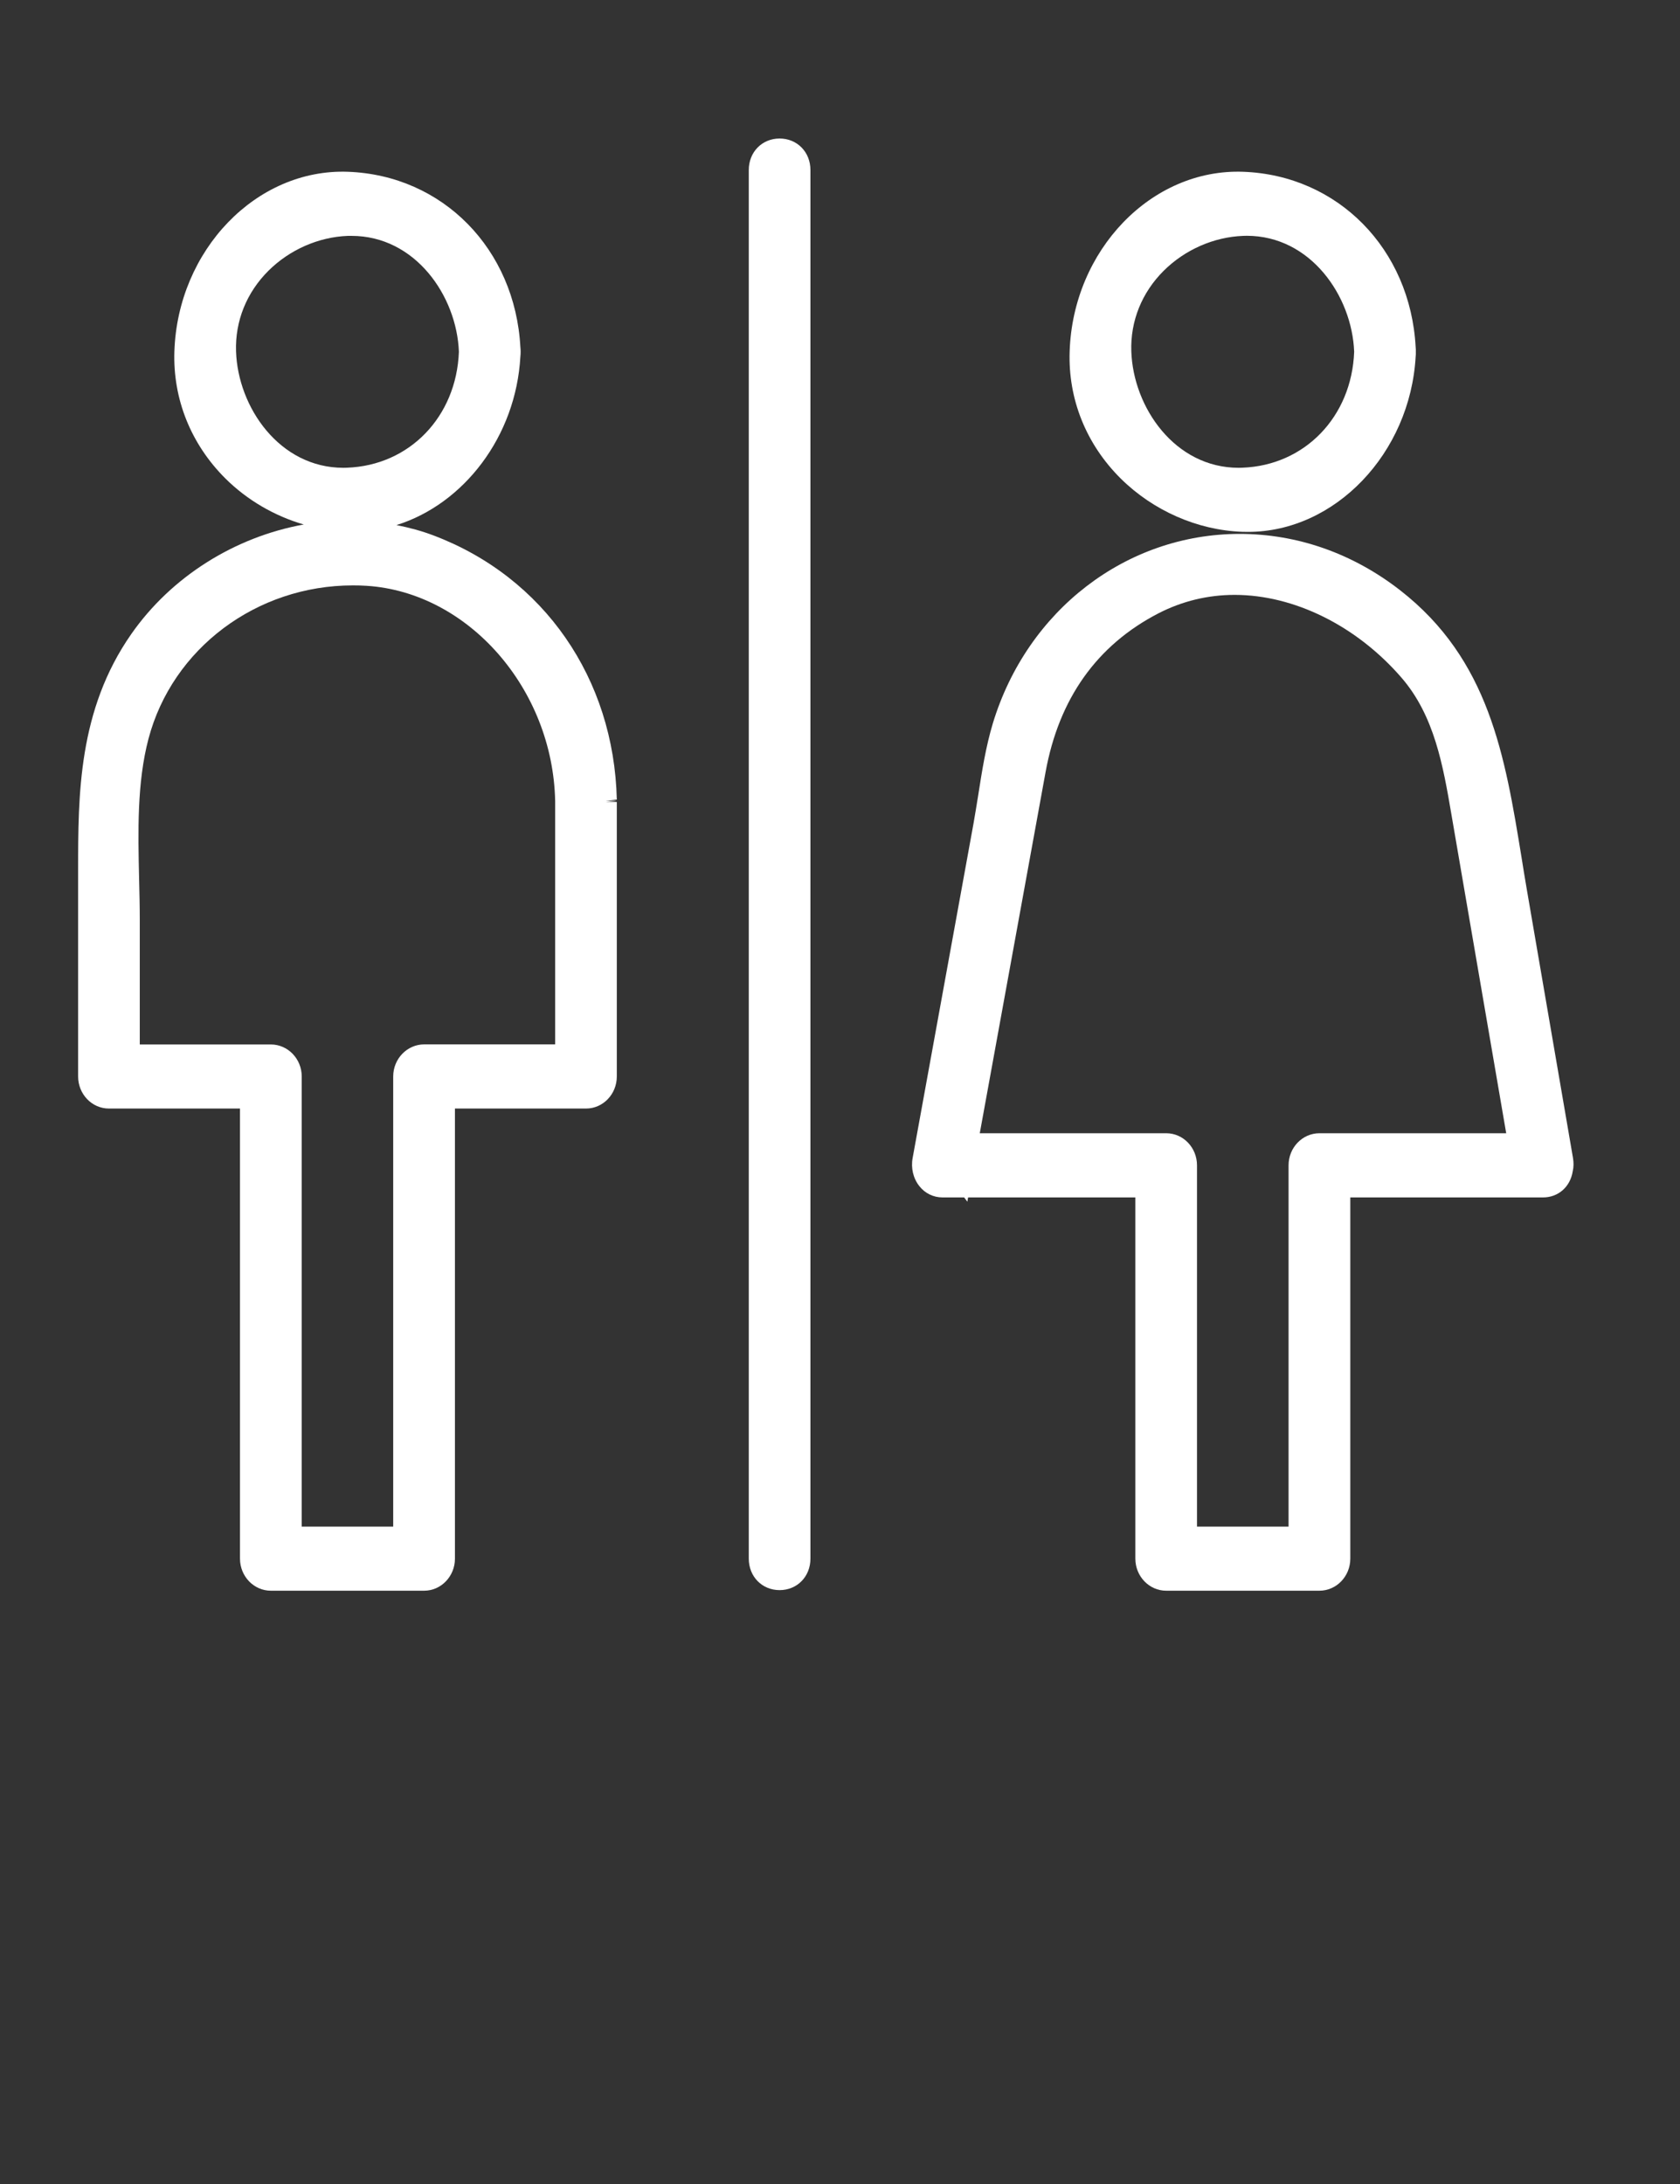 <svg width="20" height="26" viewBox="0 0 20 26" fill="none" xmlns="http://www.w3.org/2000/svg">
    <rect x="0" y="0" width="20" height="26" fill="#333333" stroke="none"/>
    <path d="M14.789 6.331C14.812 6.332 14.835 6.331 14.857 6.332C15.894 6.332 16.788 5.396 16.853 4.245C16.855 4.227 16.856 4.208 16.855 4.188C16.856 4.169 16.855 4.15 16.853 4.132C16.79 2.963 15.927 2.086 14.8 2.045C13.707 2.005 12.774 2.978 12.734 4.182C12.714 4.75 12.93 5.288 13.342 5.697C13.729 6.08 14.256 6.312 14.789 6.331ZM13.468 4.182C13.456 3.823 13.593 3.482 13.855 3.222C14.107 2.972 14.451 2.821 14.8 2.808L14.843 2.807C15.601 2.807 16.096 3.523 16.121 4.188C16.092 4.961 15.533 5.541 14.789 5.568L14.746 5.569C13.986 5.569 13.49 4.849 13.468 4.182Z"
          fill="white"/>
    <path d="M7.21 9.534L7.343 9.519C7.309 8.077 6.475 6.873 5.165 6.376C5.021 6.321 4.872 6.281 4.72 6.251C5.52 6.001 6.142 5.198 6.195 4.245C6.197 4.227 6.198 4.208 6.198 4.188C6.198 4.169 6.197 4.15 6.195 4.133C6.132 2.964 5.27 2.086 4.142 2.045C3.05 2.005 2.116 2.979 2.076 4.183C2.057 4.75 2.273 5.288 2.684 5.697C2.944 5.955 3.269 6.143 3.616 6.244C2.797 6.392 2.041 6.863 1.563 7.548C0.93 8.454 0.93 9.466 0.93 10.36V12.815C0.93 13.026 1.094 13.197 1.297 13.197H2.857V18.555C2.857 18.766 3.022 18.937 3.224 18.937H5.049C5.251 18.937 5.416 18.766 5.416 18.555V13.197H6.976C7.179 13.197 7.343 13.026 7.343 12.815V9.547L7.212 9.546L7.343 9.535H7.31L7.343 9.532L7.21 9.534ZM4.681 12.815V18.174H3.592V12.815C3.592 12.605 3.427 12.434 3.224 12.434H1.664V10.953C1.664 10.792 1.66 10.628 1.656 10.462C1.643 9.899 1.63 9.316 1.768 8.794C2.052 7.72 3.053 6.969 4.201 6.969C4.256 6.969 4.311 6.97 4.366 6.974C5.576 7.052 6.582 8.202 6.609 9.537V12.433H5.049C4.846 12.434 4.681 12.605 4.681 12.815ZM2.81 4.183C2.798 3.823 2.935 3.482 3.197 3.222C3.449 2.972 3.793 2.821 4.142 2.808L4.185 2.808C4.943 2.808 5.438 3.523 5.463 4.188C5.434 4.961 4.875 5.541 4.131 5.568L4.088 5.569C3.328 5.569 2.832 4.849 2.81 4.183Z"
          fill="white"/>
    <path d="M9.281 1.649C9.072 1.649 8.914 1.81 8.914 2.024V18.555C8.914 18.769 9.072 18.93 9.281 18.93C9.49 18.93 9.648 18.769 9.648 18.555V2.024C9.648 1.81 9.49 1.649 9.281 1.649Z"
          fill="white"/>
    <path d="M18.726 13.785L18.177 10.593C18.155 10.465 18.134 10.337 18.114 10.21C17.916 8.997 17.729 7.852 16.667 7.026C16.104 6.588 15.444 6.356 14.758 6.356C13.409 6.356 12.228 7.263 11.819 8.613C11.736 8.889 11.69 9.181 11.646 9.463C11.627 9.579 11.609 9.694 11.589 9.806L10.865 13.784C10.842 13.906 10.872 14.029 10.945 14.121C11.013 14.207 11.112 14.255 11.221 14.255H11.478L11.516 14.306L11.525 14.255H13.516V18.555C13.516 18.766 13.681 18.937 13.883 18.937H15.707C15.91 18.937 16.075 18.766 16.075 18.555V14.255H18.369C18.551 14.255 18.693 14.13 18.723 13.944C18.735 13.893 18.735 13.839 18.726 13.785ZM15.34 13.873V18.174H14.25V13.873C14.25 13.662 14.086 13.491 13.884 13.491H11.664L12.447 9.193C12.606 8.316 13.059 7.679 13.794 7.3C14.075 7.156 14.38 7.082 14.698 7.082C15.407 7.082 16.149 7.45 16.683 8.066C17.077 8.52 17.18 9.118 17.279 9.697L17.931 13.491H15.707C15.505 13.491 15.34 13.662 15.34 13.873Z"
          fill="white"/>
</svg>
